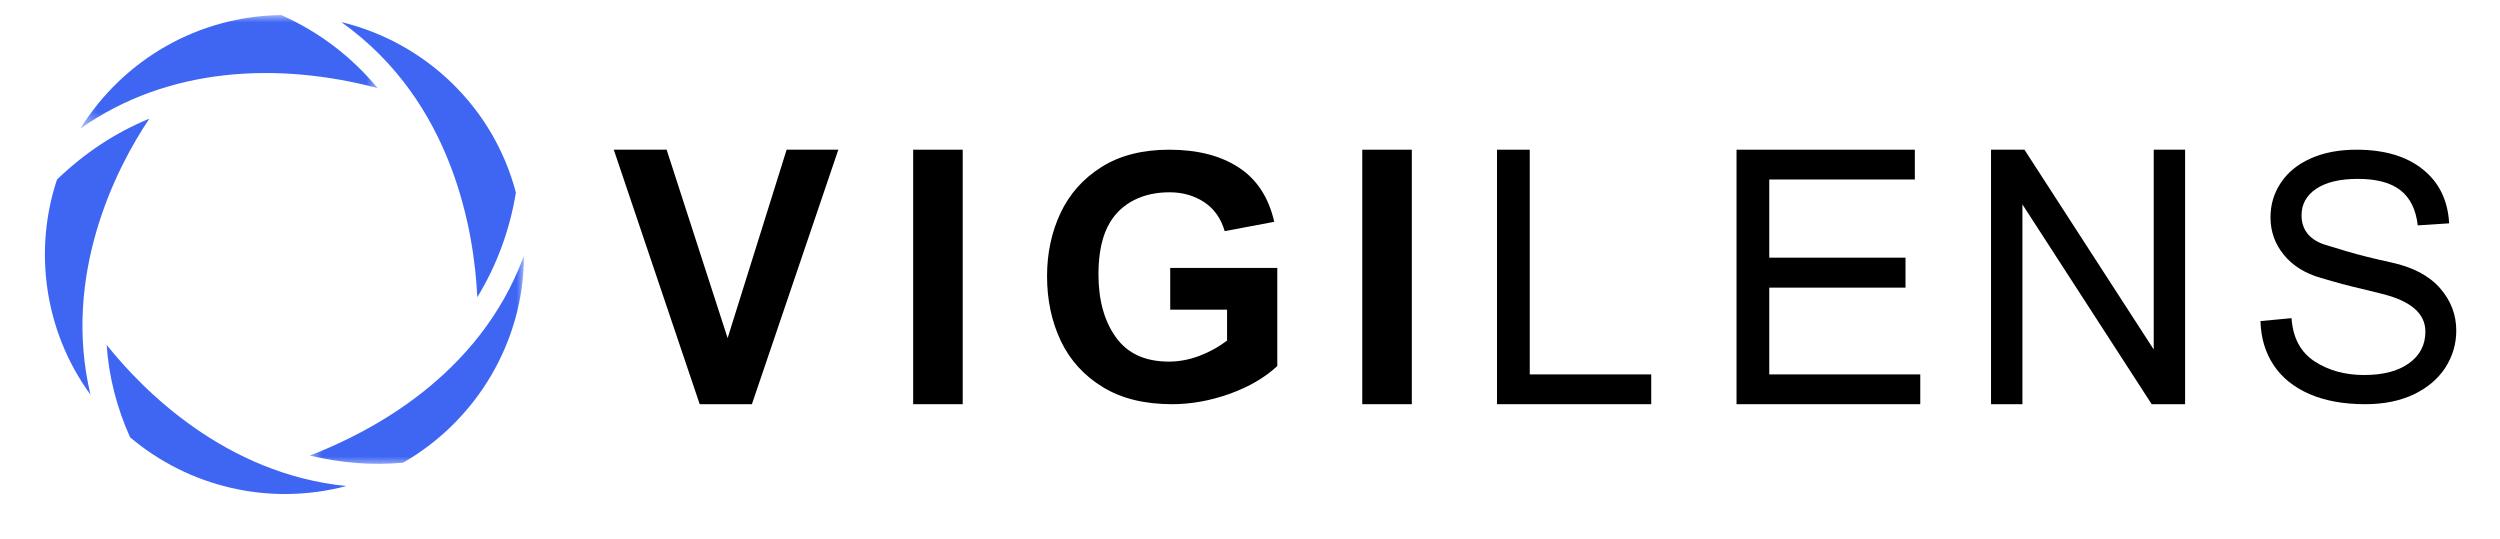 <svg width="167" height="36" viewBox="0 0 167 36" fill="none" xmlns="http://www.w3.org/2000/svg">
<path d="M48.605 22.586L52.547 10H56L50.227 27H46.74L41 10H44.531L48.605 22.586Z" fill="black"/>
<path d="M64.309 27H61V10H64.309V27Z" fill="black"/>
<path d="M78.103 10C79.99 10 81.54 10.397 82.75 11.19C83.957 11.978 84.748 13.185 85.119 14.817L81.809 15.44C81.56 14.587 81.101 13.941 80.438 13.502C79.772 13.066 79.001 12.845 78.126 12.845C77.242 12.845 76.46 13.015 75.78 13.355C75.106 13.689 74.57 14.176 74.171 14.817C73.641 15.678 73.377 16.845 73.377 18.319C73.377 20.05 73.766 21.455 74.545 22.535C75.321 23.617 76.5 24.155 78.081 24.155C78.752 24.155 79.424 24.031 80.098 23.781C80.778 23.526 81.401 23.181 81.968 22.75V20.687H78.171V17.899H85.323V24.45C84.498 25.221 83.436 25.841 82.138 26.309C80.846 26.768 79.565 27 78.296 27C76.451 27 74.907 26.62 73.661 25.855C72.414 25.093 71.479 24.065 70.861 22.773C70.249 21.475 69.943 20.036 69.943 18.455C69.943 16.922 70.241 15.517 70.839 14.239C71.442 12.955 72.357 11.927 73.581 11.156C74.805 10.385 76.313 10 78.103 10Z" fill="black"/>
<path d="M94.309 27H91V10H94.309V27Z" fill="black"/>
<path d="M102.187 25.01H110.302V27H100V10H102.187V25.01Z" fill="black"/>
<path d="M127.911 11.99H118.187V17.212H127.288V19.214H118.187V25.01H128.274V27H116V10H127.911V11.99Z" fill="black"/>
<path d="M143.869 23.347V10H145.965V27H143.733L135.097 13.653V27H133V10H135.233L143.869 23.347Z" fill="black"/>
<path d="M157.415 10C159.279 10 160.758 10.439 161.846 11.315C162.934 12.184 163.518 13.386 163.603 14.919L161.506 15.055C161.384 13.998 160.999 13.216 160.35 12.709C159.707 12.204 158.758 11.949 157.505 11.949C156.31 11.949 155.386 12.17 154.729 12.607C154.071 13.046 153.743 13.638 153.743 14.386C153.743 14.879 153.884 15.298 154.173 15.644C154.468 15.984 154.882 16.23 155.42 16.381C155.539 16.412 155.99 16.548 156.769 16.789C157.554 17.024 158.551 17.273 159.761 17.537C161.203 17.854 162.282 18.429 163.002 19.259C163.719 20.084 164.079 21.024 164.079 22.081C164.079 22.974 163.835 23.798 163.353 24.552C162.869 25.3 162.166 25.898 161.245 26.343C160.33 26.779 159.245 27 157.993 27C156.548 27 155.307 26.773 154.264 26.32C153.221 25.861 152.422 25.215 151.873 24.382C151.32 23.543 151.028 22.566 151 21.447L153.074 21.254C153.165 22.563 153.675 23.521 154.604 24.133C155.539 24.745 156.647 25.051 157.925 25.051C159.194 25.051 160.191 24.79 160.917 24.269C161.648 23.747 162.016 23.042 162.016 22.149C162.016 20.942 161.041 20.098 159.092 19.622L157.811 19.305C157.01 19.123 156.089 18.88 155.046 18.568C153.986 18.268 153.159 17.752 152.564 17.027C151.966 16.296 151.669 15.46 151.669 14.522C151.669 13.669 151.898 12.899 152.36 12.21C152.819 11.516 153.482 10.975 154.343 10.589C155.21 10.198 156.236 10 157.415 10Z" fill="black"/>
<g filter="url(#filter0_i_48_82)">
<path d="M31.883 20.852C33.172 18.752 34.051 16.378 34.462 13.867C32.972 8.17 28.425 3.83 22.799 2.475C30.254 7.77 31.678 16.445 31.883 20.852Z" fill="#3E66F3"/>
<mask id="mask0_48_82" style="mask-type:luminance" maskUnits="userSpaceOnUse" x="5" y="2" width="21" height="8">
<path d="M5.271 2H25.286V9.6H5.271V2Z" fill="white"/>
</mask>
<g mask="url(#mask0_48_82)">
<path d="M25.232 6.886C23.47 4.785 21.368 3.157 18.789 2.006C13.297 2.073 8.278 4.923 5.359 9.598C11.196 5.463 18.588 5.124 25.232 6.886Z" fill="#3E66F3"/>
</g>
<path d="M7.127 24.042C7.261 26.143 7.805 28.244 8.689 30.211C12.624 33.535 17.978 34.824 23.135 33.468C15.06 32.651 9.568 27.093 7.127 24.042Z" fill="#3E66F3"/>
<path d="M6.044 27.366C4.143 19.363 7.739 12.243 9.979 8.925C7.672 9.875 5.638 11.231 3.808 12.993C2.247 17.668 2.925 23.092 6.044 27.366Z" fill="#3E66F3"/>
<mask id="mask1_48_82" style="mask-type:luminance" maskUnits="userSpaceOnUse" x="20" y="17" width="15" height="16">
<path d="M20.556 17.955H35V32.122H20.556V17.955Z" fill="white"/>
</mask>
<g mask="url(#mask1_48_82)">
<path d="M20.691 31.434C22.726 31.907 24.761 32.112 26.929 31.907C31.881 29.061 35 23.77 35 18.074C32.016 26.21 24.555 29.939 20.691 31.434Z" fill="#3E66F3"/>
</g>
</g>
<defs>
<filter id="filter0_i_48_82" x="3" y="2.006" width="32" height="31.994" filterUnits="userSpaceOnUse" color-interpolation-filters="sRGB">
<feFlood flood-opacity="0" result="BackgroundImageFix"/>
<feBlend mode="normal" in="SourceGraphic" in2="BackgroundImageFix" result="shape"/>
<feColorMatrix in="SourceAlpha" type="matrix" values="0 0 0 0 0 0 0 0 0 0 0 0 0 0 0 0 0 0 127 0" result="hardAlpha"/>
<feOffset dy="-1"/>
<feComposite in2="hardAlpha" operator="arithmetic" k2="-1" k3="1"/>
<feColorMatrix type="matrix" values="0 0 0 0 0 0 0 0 0 0 0 0 0 0 0 0 0 0 0.1 0"/>
<feBlend mode="normal" in2="shape" result="effect1_innerShadow_48_82"/>
</filter>
</defs>
</svg>
